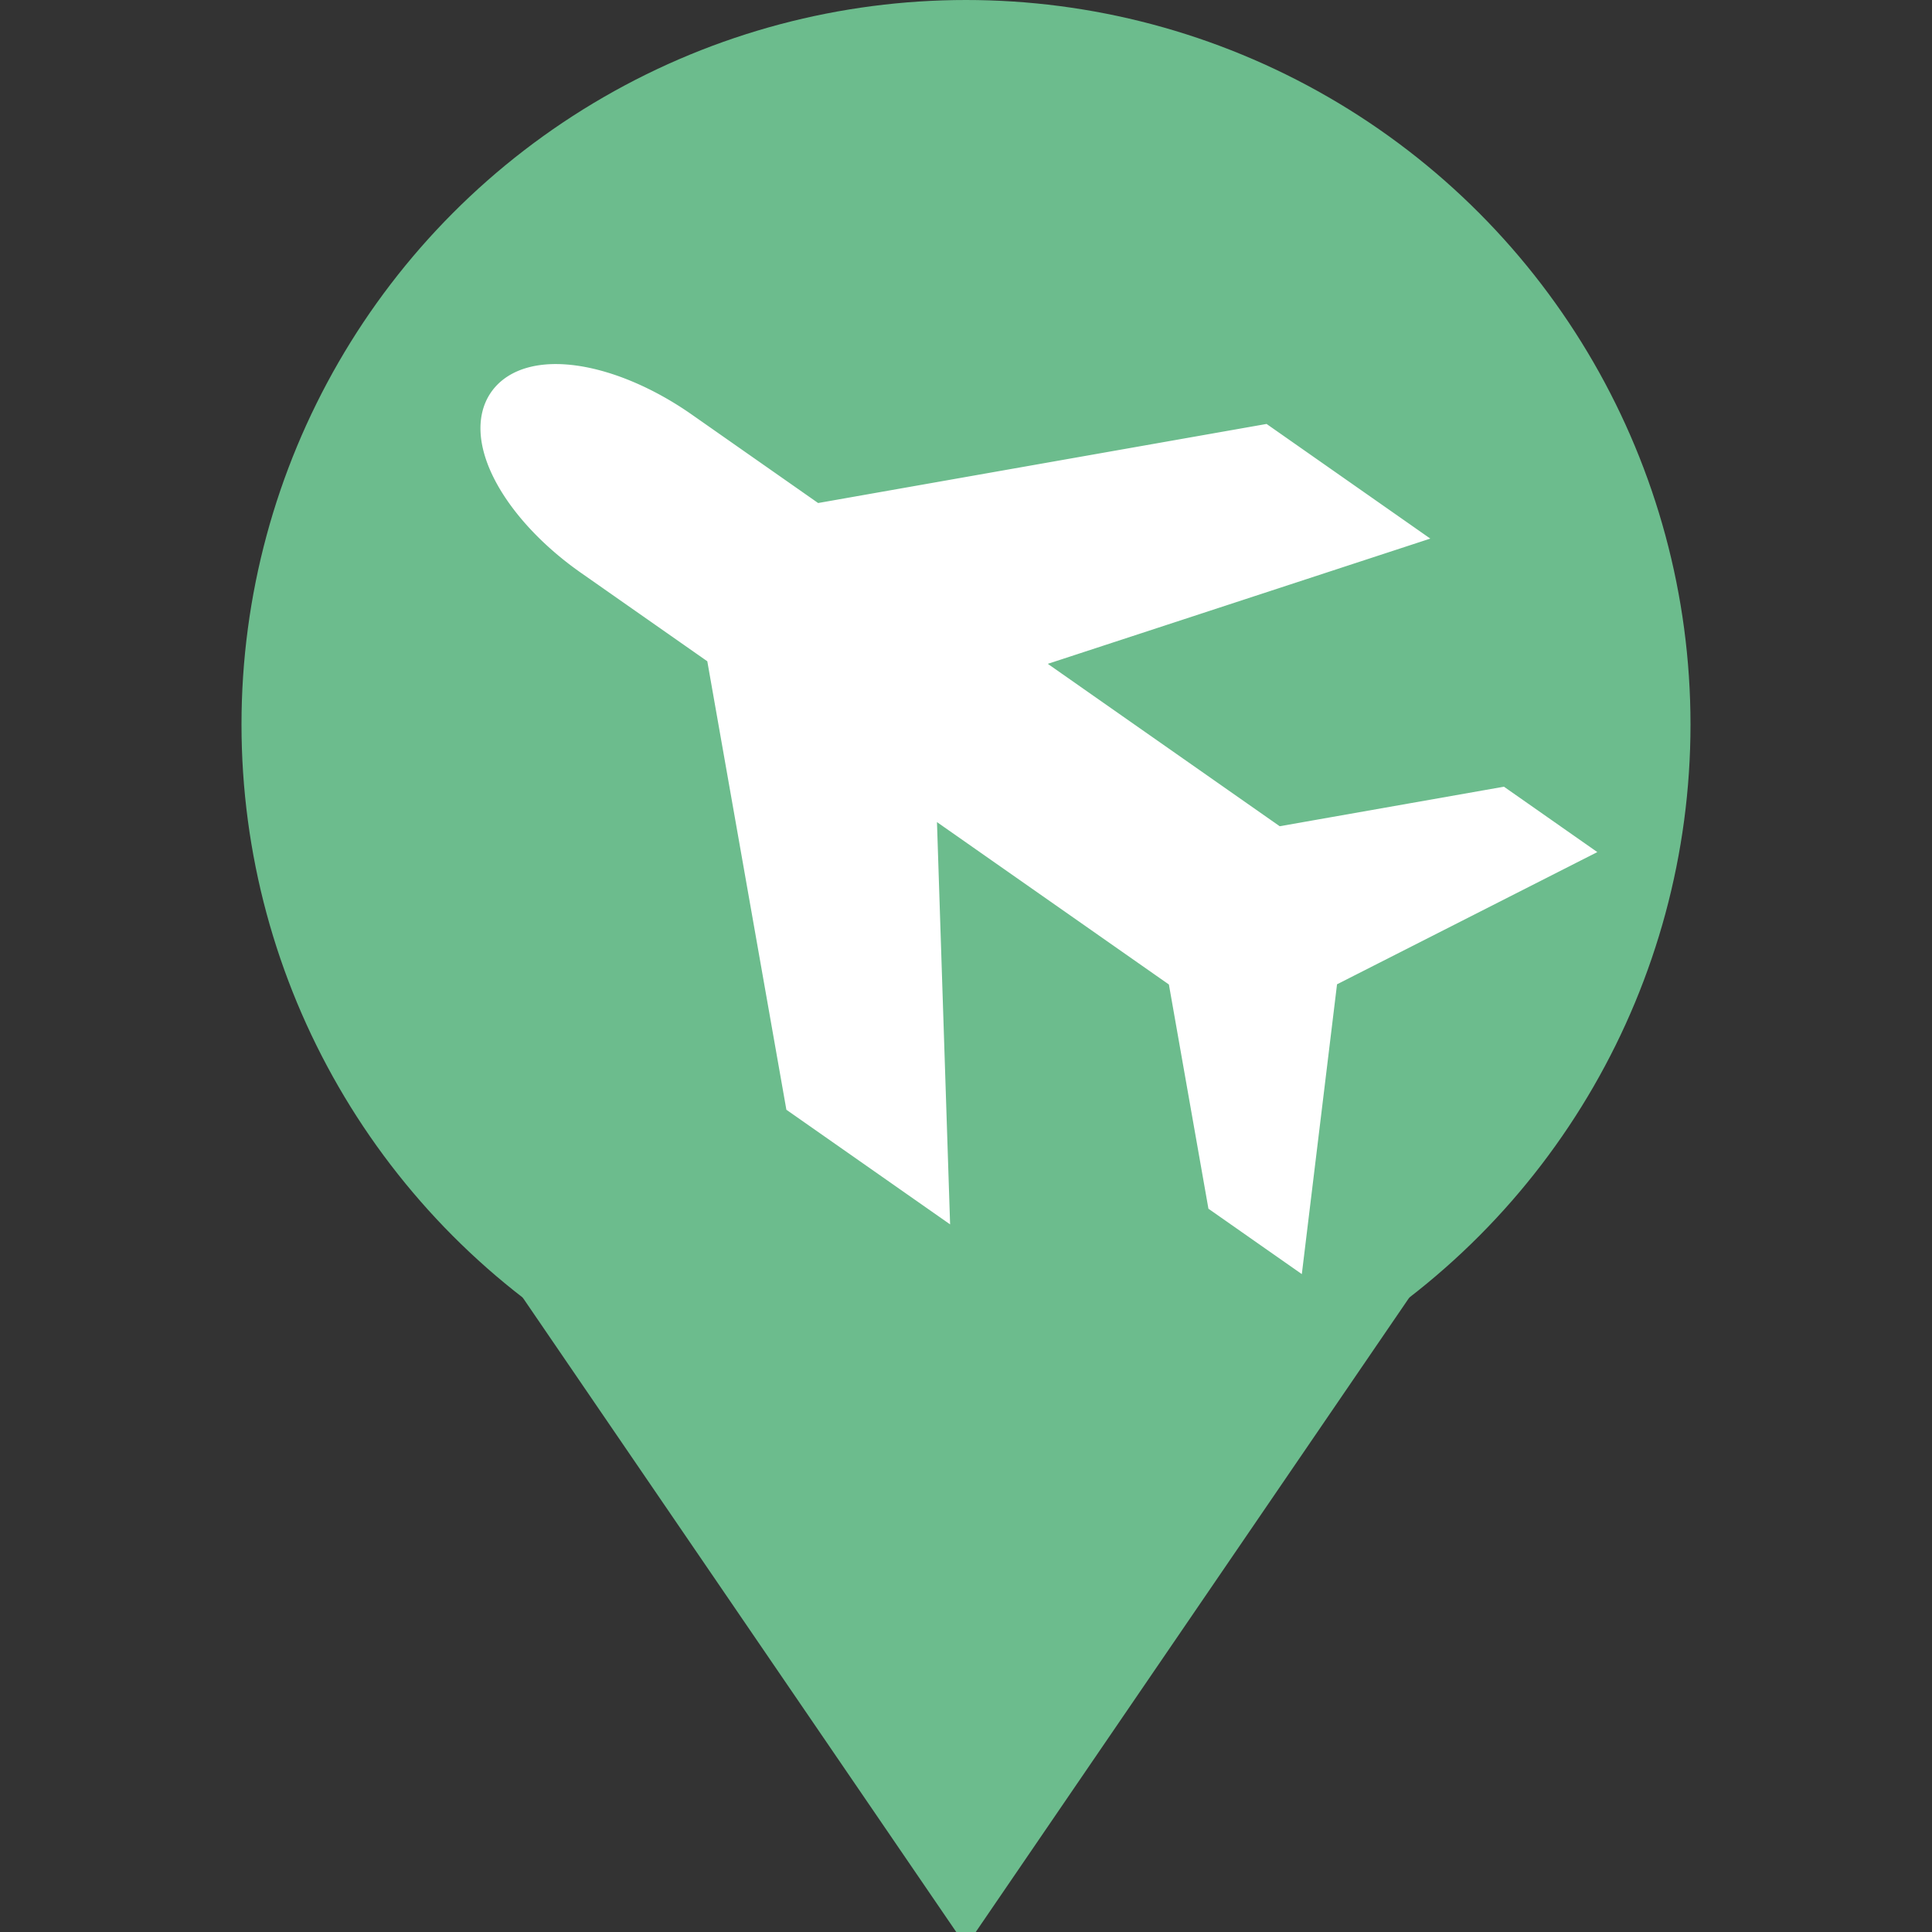 <?xml version="1.0" encoding="UTF-8" standalone="no"?>
<svg xmlns="http://www.w3.org/2000/svg" width="70" height="70" viewBox="-60 -20 120 120">
  <rect x="-60" y="-20" width="120" height="120" fill="#333333" stroke="none"/>
  <ellipse cx="0" cy="25" rx="45" ry="45" fill="#6cbc8d"/>
  <path d="M -41 40 L 41 40 L 0 100 Z" fill="#6cbc8d" stroke="#6cbc8d"/>
  <g transform="rotate(-55 0 25)">
    <path
        d="M 5,0 5,10 25,30 25,40 5,25 5,45 15,55 15,60 0,52 -15,60 -15,55 -5,45 -5,25 -25,40 -25,30 -5,10 -5,0 A 5,10 0 0 1 5,0 z"
        fill="white" stroke="white" stroke-width="2"/>
  </g>
</svg>
